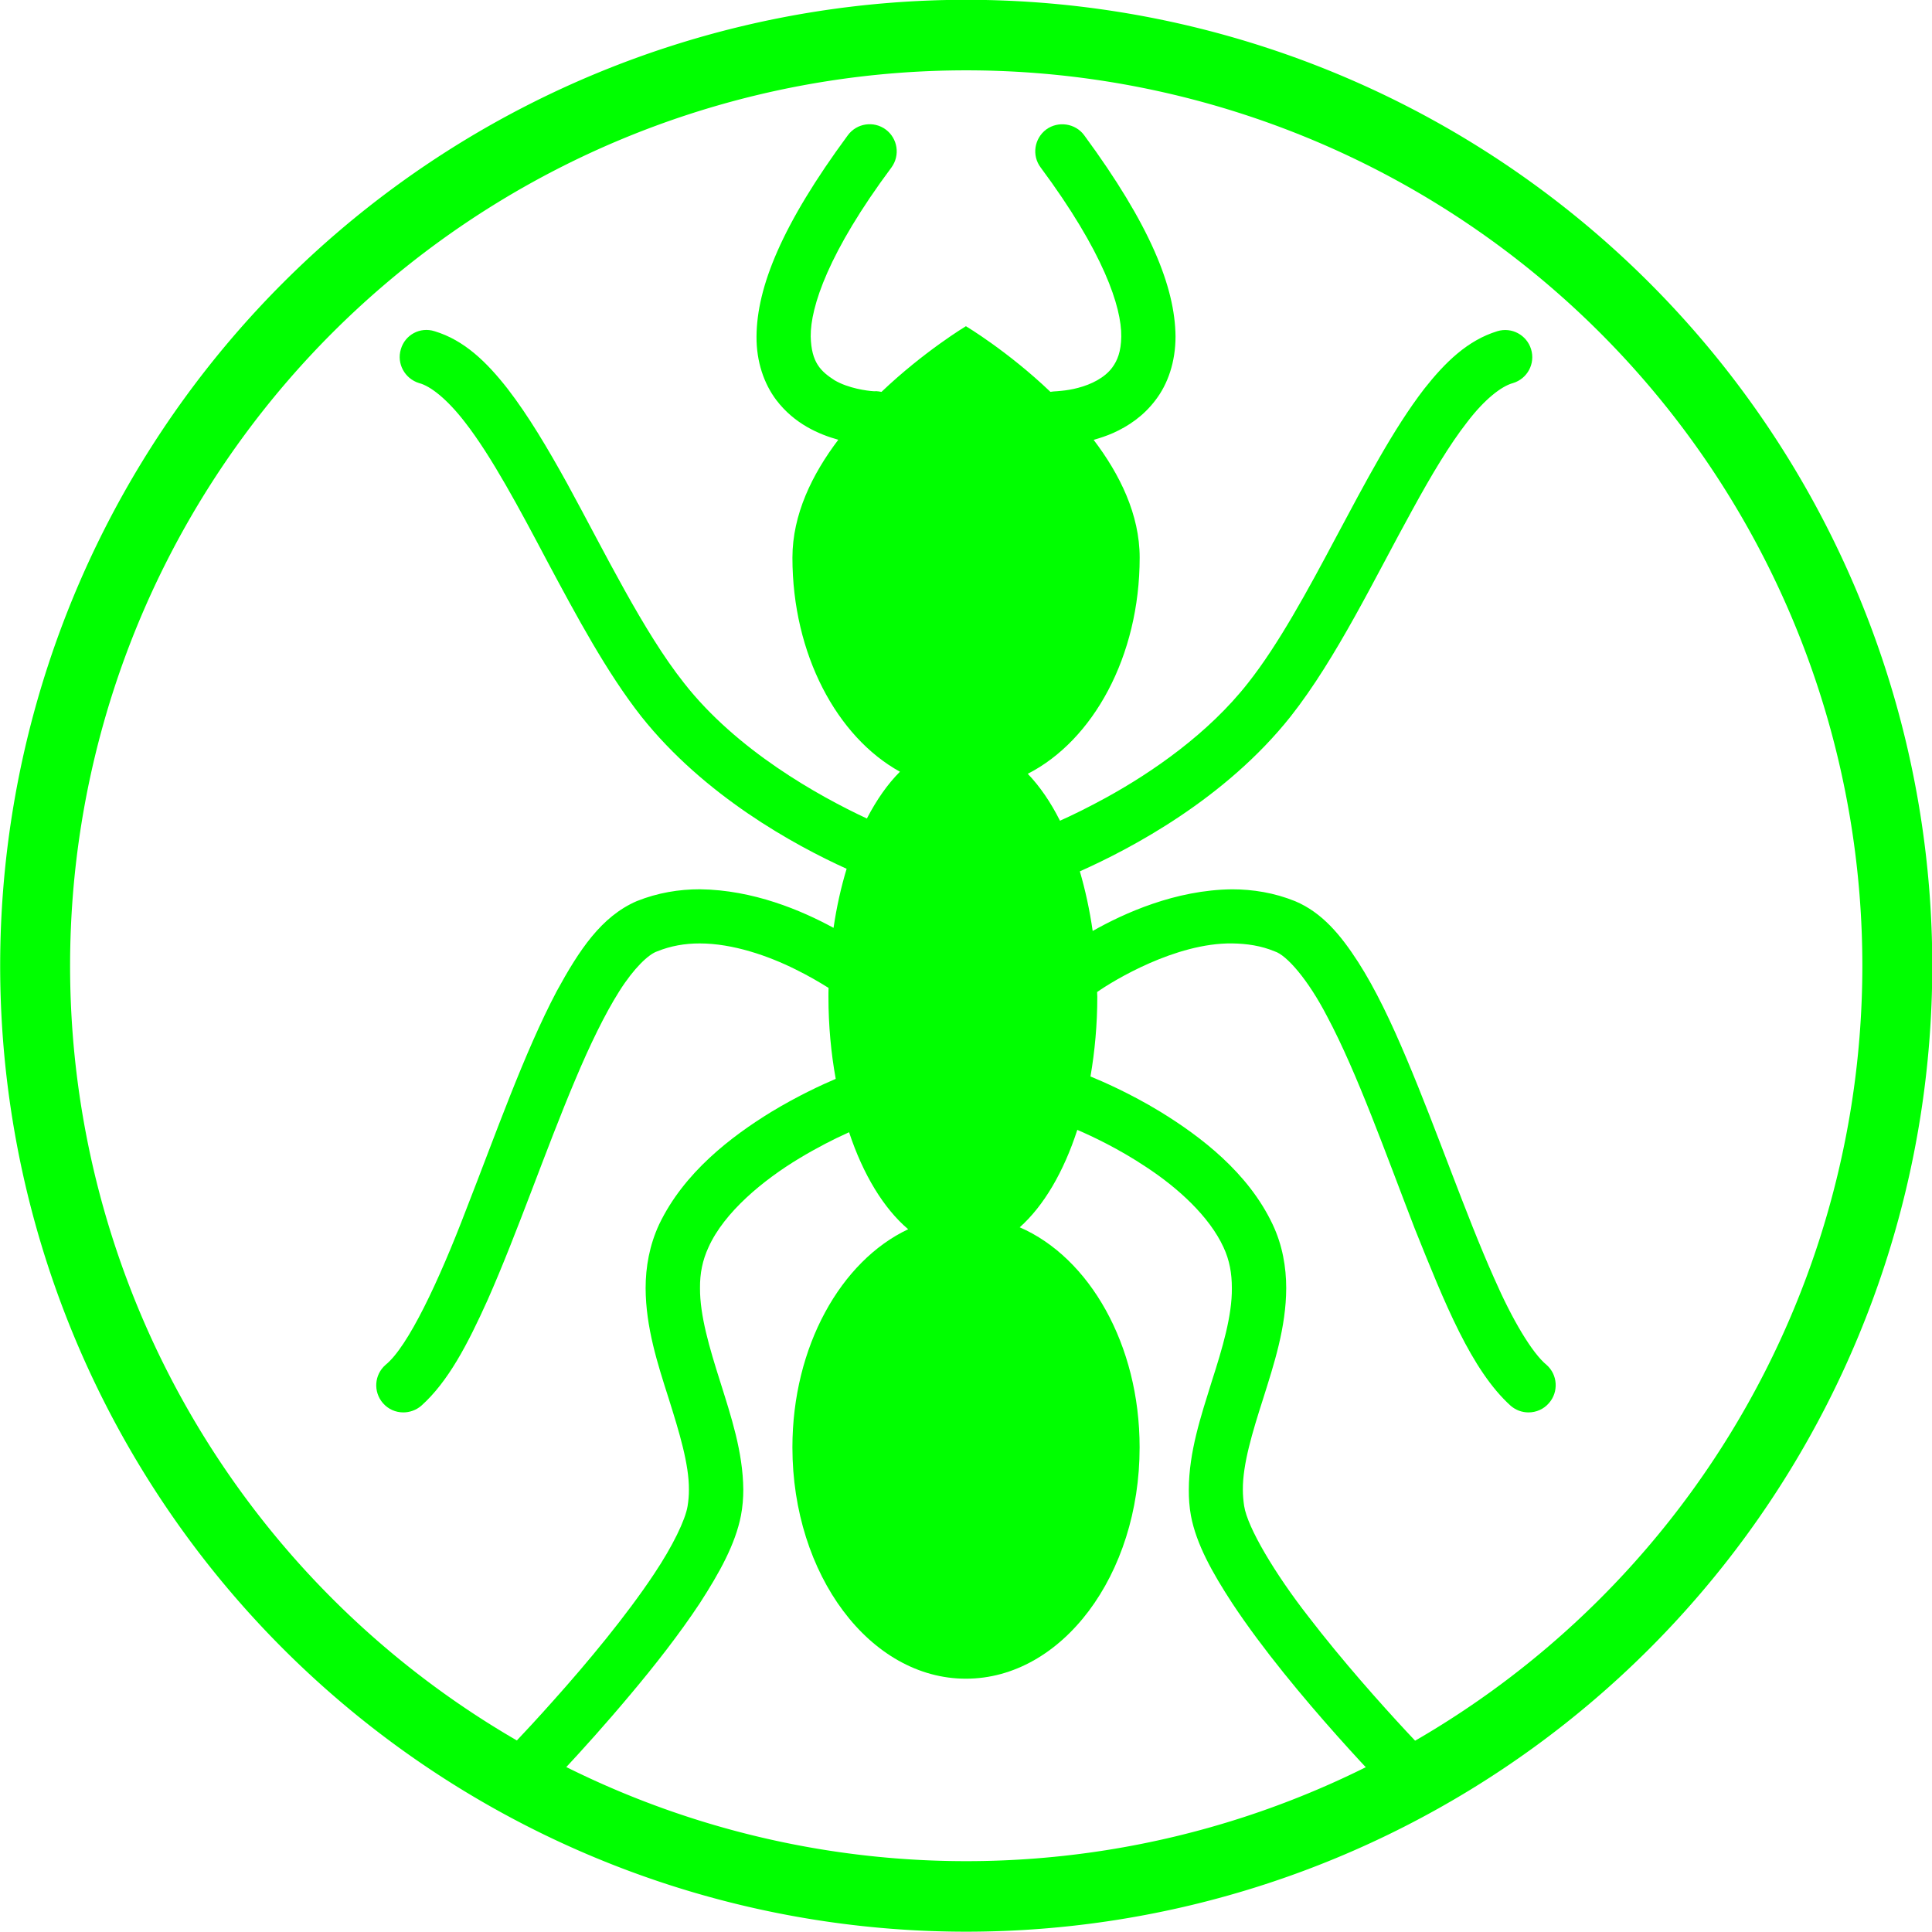<?xml version="1.0" encoding="UTF-8" standalone="no"?>
<svg
   xmlns:dc="http://purl.org/dc/elements/1.1/"
   xmlns:cc="http://creativecommons.org/ns#"
   xmlns:rdf="http://www.w3.org/1999/02/22-rdf-syntax-ns#"
   xmlns:svg="http://www.w3.org/2000/svg"
   xmlns="http://www.w3.org/2000/svg"
   xmlns:sodipodi="http://sodipodi.sourceforge.net/DTD/sodipodi-0.dtd"
   xmlns:inkscape="http://www.inkscape.org/namespaces/inkscape"
   version="1.1"
   id="Livello_1"
   x="0px"
   y="0px"
   width="100px"
   height="100px"
   viewBox="0 0 100 100"
   enable-background="new 0 0 100 100"
   xml:space="preserve"
   inkscape:version="0.48.3.1 r9886"
   sodipodi:docname="36.svg"><defs
   id="defs3733" /><sodipodi:namedview
   pagecolor="#ffffff"
   bordercolor="#666666"
   borderopacity="1"
   objecttolerance="10"
   gridtolerance="10"
   guidetolerance="10"
   inkscape:pageopacity="0"
   inkscape:pageshadow="2"
   inkscape:window-width="640"
   inkscape:window-height="480"
   id="namedview3731"
   showgrid="false"
   inkscape:zoom="2.36"
   inkscape:cx="50"
   inkscape:cy="50"
   inkscape:window-x="0"
   inkscape:window-y="26"
   inkscape:window-maximized="0"
   inkscape:current-layer="Livello_1" />
<path
   fill="#000000"
   d="M80.049,70.646c-0.747-0.616-1.772-2.329-2.726-4.516c-1.463-3.279-2.939-7.597-4.517-11.329  c-0.786-1.866-1.601-3.592-2.507-5.004c-0.908-1.406-1.868-2.563-3.264-3.152c-1.08-0.437-2.195-0.614-3.265-0.614  c-2.931,0.031-5.586,1.236-7.213,2.156c-0.156-1.084-0.383-2.122-0.664-3.086c2.666-1.189,7.528-3.754,10.912-8.018  c2.385-3.029,4.362-7.187,6.307-10.707c0.964-1.764,1.911-3.355,2.825-4.523c0.9-1.185,1.78-1.865,2.374-2.024  c0.744-0.225,1.166-1.005,0.937-1.755c-0.224-0.731-0.999-1.158-1.744-0.932c-1.541,0.473-2.699,1.605-3.787,2.985  c-1.606,2.085-3.056,4.861-4.553,7.658c-1.481,2.789-2.998,5.584-4.563,7.562c-2.051,2.62-4.964,4.629-7.355,5.942  c-0.894,0.489-1.71,0.893-2.382,1.192c-0.479-0.957-1.044-1.781-1.667-2.429c3.379-1.727,5.792-6.071,5.792-11.19  c0-2.223-1.025-4.309-2.382-6.094c0.323-0.094,0.664-0.203,1.016-0.359c0.756-0.339,1.559-0.864,2.189-1.704  c0.64-0.833,1.033-1.976,1.033-3.289c-0.023-2.566-1.325-5.788-4.728-10.416c-0.457-0.62-1.346-0.749-1.965-0.298  c-0.62,0.466-0.755,1.346-0.289,1.965c3.252,4.38,4.196,7.227,4.173,8.752c-0.01,0.788-0.203,1.248-0.466,1.604  c-0.388,0.529-1.089,0.876-1.763,1.051c-0.325,0.089-0.63,0.132-0.849,0.153c-0.106,0.013-0.192,0.02-0.244,0.023  c-0.053,0.003-0.053,0.003-0.053,0.003c-0.094,0.005-0.2,0.013-0.291,0.03c-2.2-2.101-4.374-3.398-4.374-3.398  s-2.163,1.298-4.371,3.399c-0.086-0.019-0.185-0.031-0.291-0.038c0,0-0.014,0.013-0.114,0.004c-0.342-0.02-1.305-0.147-2.022-0.567  c-0.706-0.458-1.204-0.906-1.236-2.265c-0.017-1.527,0.919-4.372,4.18-8.751c0.456-0.624,0.328-1.501-0.3-1.966  c-0.621-0.455-1.496-0.325-1.957,0.298c-3.412,4.628-4.709,7.85-4.728,10.416c-0.01,1.316,0.394,2.456,1.023,3.29  c0.942,1.239,2.21,1.778,3.21,2.057c-1.356,1.791-2.374,3.873-2.374,6.104c0,5,2.307,9.281,5.565,11.078  c-0.634,0.633-1.213,1.459-1.711,2.423c-2.515-1.175-6.746-3.532-9.47-7.021c-2.099-2.646-4.076-6.717-6.05-10.332  c-0.997-1.803-1.996-3.49-3.077-4.892c-1.077-1.376-2.241-2.516-3.784-2.979c-0.745-0.236-1.525,0.185-1.741,0.934  c-0.225,0.745,0.202,1.521,0.944,1.752c0.589,0.149,1.463,0.842,2.372,2.022c1.369,1.754,2.809,4.452,4.287,7.25  c1.499,2.801,3.051,5.703,4.839,7.98c3.267,4.11,7.91,6.653,10.631,7.888c-0.289,0.955-0.518,1.971-0.677,3.057  c-1.652-0.901-4.154-1.966-6.925-1.997c-1.066,0-2.173,0.178-3.259,0.613c-1.84,0.794-2.987,2.547-4.144,4.662  c-1.689,3.197-3.181,7.458-4.67,11.259c-1.442,3.782-3.032,7.147-4.188,8.08c-0.586,0.511-0.648,1.39-0.141,1.979  c0.278,0.322,0.664,0.484,1.06,0.484c0.322,0,0.655-0.112,0.924-0.341c1.394-1.246,2.398-3.172,3.443-5.49  c1.537-3.47,3.008-7.788,4.527-11.378c0.753-1.795,1.533-3.405,2.285-4.593c0.756-1.199,1.516-1.911,1.955-2.06  c0.701-0.284,1.439-0.414,2.21-0.412c1.716,0,3.559,0.649,4.941,1.336c0.692,0.339,1.27,0.683,1.674,0.935  c0.018,0.012,0.034,0.015,0.051,0.034c-0.007,0.152-0.007,0.301-0.007,0.454c0,1.494,0.135,2.919,0.377,4.251  c-0.7,0.298-1.947,0.87-3.331,1.707c-2.086,1.281-4.524,3.14-5.808,5.822c-0.503,1.084-0.701,2.211-0.701,3.303  c0.006,2.026,0.626,3.934,1.19,5.7c0.557,1.771,1.059,3.414,1.051,4.727c0.003,0.299-0.025,0.586-0.069,0.859  c-0.115,0.709-0.771,2.066-1.727,3.497c-1.432,2.162-3.475,4.616-5.161,6.5c-1.682,1.895-2.989,3.214-2.989,3.214  c-0.544,0.554-0.536,1.438,0.019,1.988c0.273,0.266,0.636,0.406,0.981,0.406c0.372,0,0.729-0.141,0.997-0.421  c0.021-0.014,2.402-2.427,4.909-5.424c1.263-1.498,2.541-3.134,3.593-4.722c1.035-1.599,1.853-3.078,2.14-4.553  c0.086-0.447,0.122-0.899,0.122-1.346c-0.018-1.957-0.638-3.803-1.192-5.572c-0.56-1.763-1.057-3.437-1.049-4.854  c-0.008-0.763,0.13-1.444,0.439-2.113c0.817-1.821,2.843-3.488,4.71-4.61c0.929-0.558,1.796-0.998,2.436-1.284  c0.056-0.028,0.091-0.041,0.131-0.062c0.729,2.202,1.801,3.955,3.059,5.021c-3.485,1.645-5.992,6.073-5.992,11.29  c0,6.611,4.021,11.977,8.98,11.974c4.97,0,8.997-5.362,8.991-11.977c0.003-5.321-2.605-9.824-6.205-11.387  c1.236-1.101,2.272-2.857,2.98-5.043c0.763,0.327,2.146,0.978,3.559,1.92c1.647,1.078,3.276,2.56,4.009,4.158  c0.312,0.665,0.432,1.351,0.432,2.113c0.014,1.418-0.481,3.092-1.049,4.854c-0.55,1.77-1.174,3.622-1.179,5.572  c-0.003,0.446,0.027,0.898,0.109,1.351c0.277,1.469,1.104,2.949,2.147,4.546c3.12,4.724,8.465,10.113,8.491,10.147  c0.27,0.28,0.638,0.421,0.997,0.421c0.359-0.001,0.72-0.144,0.991-0.404c0.552-0.552,0.552-1.437,0.008-1.988  c0,0-0.578-0.583-1.463-1.535c-1.333-1.433-3.346-3.689-5.081-5.95c-1.744-2.232-3.163-4.624-3.335-5.736  c-0.041-0.268-0.067-0.552-0.067-0.851c-0.008-1.315,0.489-2.955,1.055-4.721c0.557-1.771,1.184-3.674,1.189-5.706  c0-1.085-0.192-2.219-0.701-3.296c-1.271-2.69-3.725-4.548-5.8-5.825c-1.613-0.982-3.043-1.592-3.63-1.834  c0.224-1.301,0.353-2.688,0.353-4.127c0-0.087-0.012-0.168-0.009-0.244c0.84-0.592,4.062-2.549,6.983-2.516  c0.771,0.011,1.507,0.12,2.207,0.412c0.606,0.184,1.718,1.438,2.718,3.373c1.547,2.897,3.04,7.117,4.529,10.969  c1.554,3.869,2.928,7.332,4.972,9.18c0.269,0.229,0.589,0.341,0.919,0.341c0.391,0,0.786-0.162,1.06-0.484  C80.686,72.04,80.624,71.149,80.049,70.646z"
   id="path3729"
   style="fill:#00FF00" />
<path
   sodipodi:type="arc"
   style="fill:none;stroke:#00FF00;stroke-width:3.5;stroke-miterlimit:4;stroke-dasharray:none"
   id="path4175"
   sodipodi:cx="50.845425"
   sodipodi:cy="48.303154"
   sodipodi:rx="46.608307"
   sodipodi:ry="46.184593"
   d="m 97.454,48.303 a 46.608,46.185 0 1 1 -93.217,0 46.608,46.185 0 1 1 93.217,0 z"
   transform="matrix(1.034,0,0,1.043,-2.563,-0.393)" /></svg>
